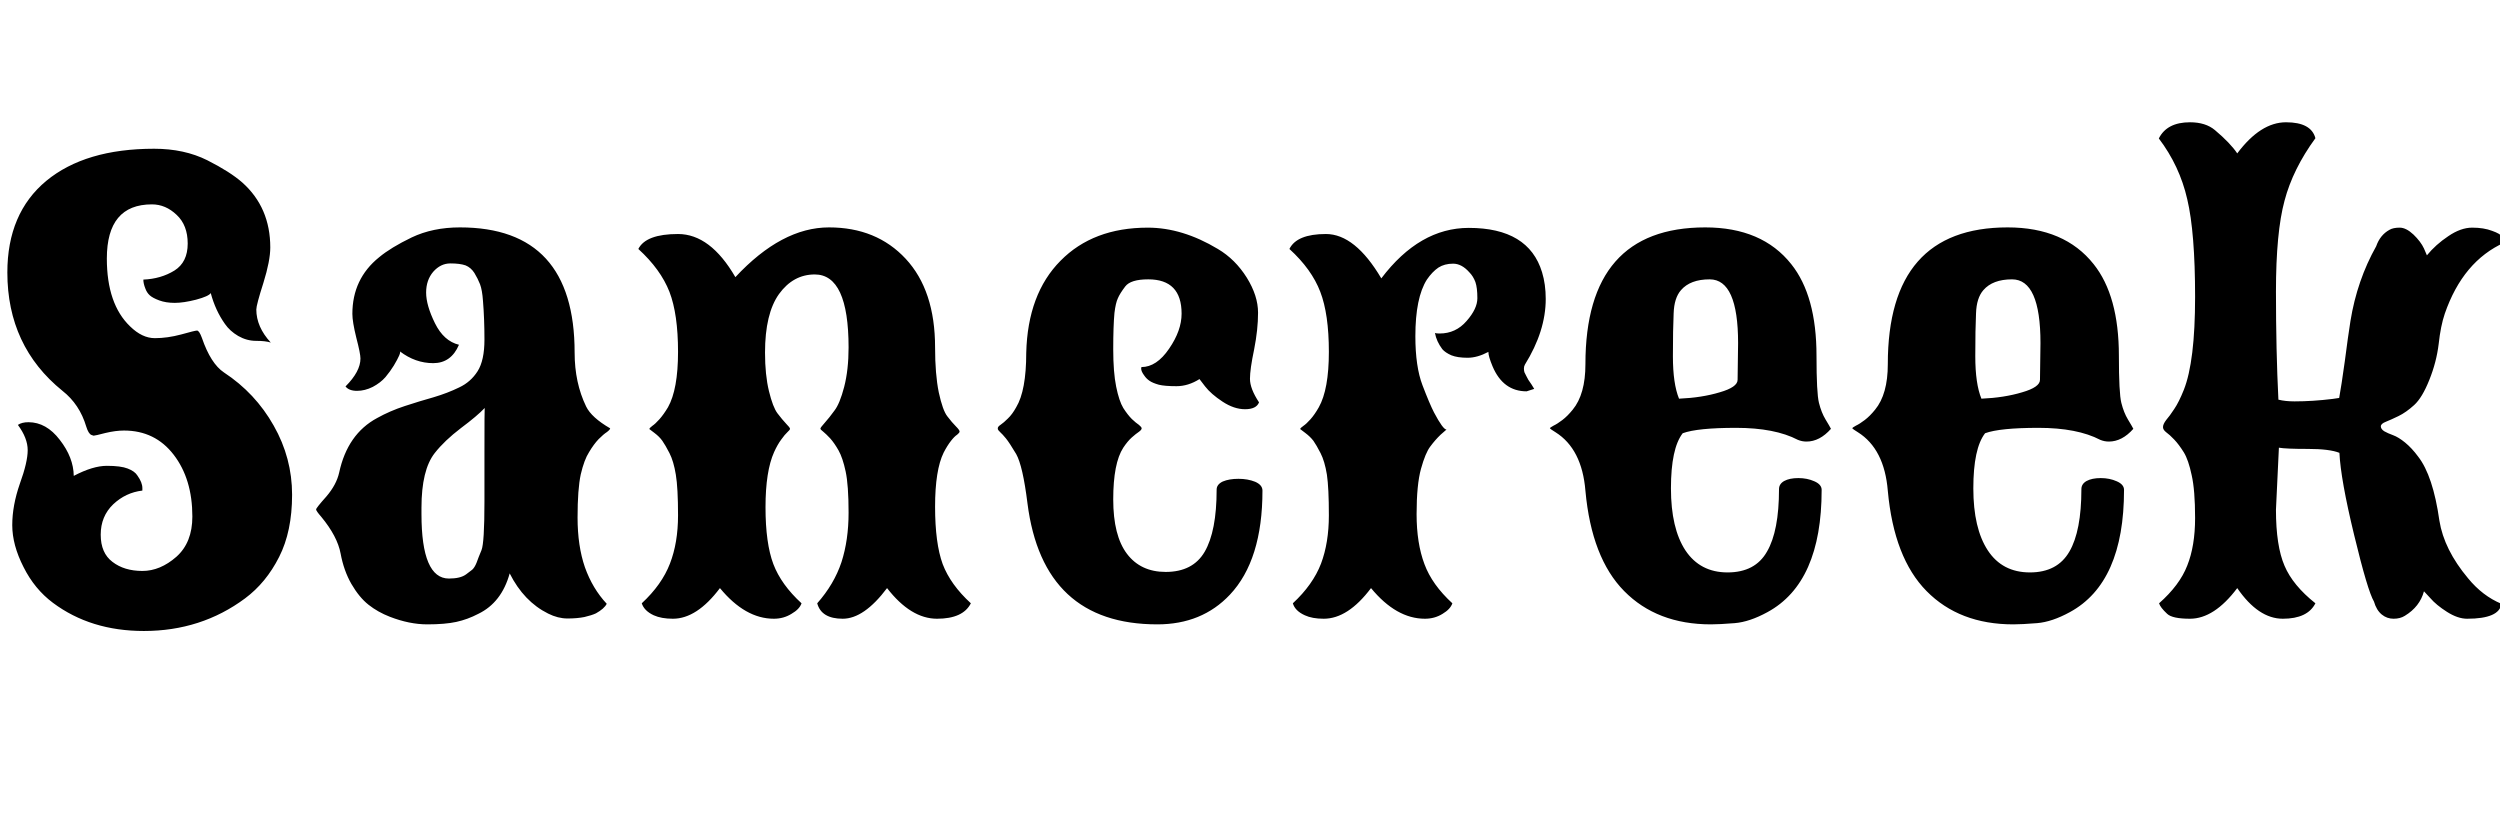 <svg xmlns="http://www.w3.org/2000/svg" xmlns:xlink="http://www.w3.org/1999/xlink" width="102.023" height="33.305"><path fill="black" d="M7.85 21.08L7.85 21.08Q7.85 19.55 7.09 18.56Q6.33 17.57 5.06 17.57L5.06 17.57Q4.72 17.57 4.30 17.67Q3.88 17.78 3.82 17.78L3.82 17.78L3.73 17.75Q3.61 17.70 3.52 17.41L3.52 17.41Q3.25 16.50 2.55 15.95L2.55 15.95Q0.30 14.13 0.30 11.12L0.30 11.12Q0.30 8.70 1.89 7.38Q3.48 6.07 6.29 6.07L6.29 6.07Q7.52 6.07 8.46 6.54Q9.39 7.01 9.89 7.45L9.89 7.45Q11.03 8.47 11.03 10.10L11.03 10.10Q11.03 10.64 10.75 11.54Q10.46 12.45 10.46 12.63L10.46 12.63Q10.46 13.34 11.05 13.98L11.05 13.98Q10.84 13.91 10.45 13.91Q10.07 13.91 9.72 13.71Q9.38 13.51 9.18 13.22L9.18 13.22Q8.79 12.67 8.60 11.96L8.60 11.96Q8.52 12.09 8.00 12.23Q7.49 12.36 7.13 12.36Q6.77 12.36 6.50 12.26Q6.23 12.16 6.11 12.05Q5.99 11.94 5.93 11.77L5.93 11.77Q5.85 11.57 5.85 11.41L5.85 11.41Q6.57 11.38 7.12 11.04Q7.66 10.70 7.66 9.94Q7.66 9.19 7.21 8.77Q6.76 8.34 6.20 8.34L6.20 8.34Q4.36 8.34 4.36 10.55L4.36 10.55Q4.36 12.41 5.31 13.32L5.31 13.32Q5.80 13.80 6.32 13.80Q6.83 13.80 7.39 13.65Q7.96 13.49 8.04 13.49Q8.13 13.49 8.24 13.79L8.24 13.79Q8.60 14.84 9.14 15.20L9.14 15.20Q10.42 16.04 11.17 17.37Q11.92 18.69 11.92 20.19Q11.92 21.69 11.39 22.73Q10.86 23.78 10.00 24.42L10.00 24.42Q8.21 25.75 5.87 25.75L5.87 25.75Q3.70 25.75 2.16 24.60L2.16 24.60Q1.41 24.04 0.96 23.14Q0.50 22.24 0.50 21.43Q0.50 20.63 0.81 19.74Q1.13 18.86 1.13 18.37Q1.13 17.88 0.73 17.34L0.73 17.34Q0.89 17.23 1.16 17.23L1.16 17.23Q1.89 17.23 2.44 17.95Q3 18.67 3.01 19.42L3.01 19.42Q3.79 19.01 4.36 19.01Q4.93 19.01 5.21 19.12Q5.50 19.23 5.61 19.41L5.61 19.41Q5.81 19.69 5.81 19.92L5.81 19.92L5.81 20.02Q5.13 20.10 4.62 20.58Q4.11 21.07 4.11 21.82Q4.11 22.57 4.59 22.93Q5.07 23.30 5.81 23.30Q6.54 23.30 7.20 22.72Q7.85 22.14 7.85 21.08ZM20.80 23.40L20.80 23.40Q20.47 24.59 19.52 25.05L19.52 25.05Q19.08 25.28 18.62 25.38Q18.16 25.48 17.44 25.48Q16.71 25.48 15.91 25.17L15.91 25.17Q15.42 24.98 15.04 24.68Q14.66 24.38 14.34 23.83Q14.03 23.29 13.90 22.59Q13.77 21.89 13.11 21.09L13.11 21.09Q12.90 20.85 12.90 20.79Q12.90 20.73 13.32 20.26Q13.73 19.78 13.84 19.29L13.84 19.29Q14.18 17.71 15.39 17.06L15.39 17.06Q15.91 16.77 16.52 16.57Q17.13 16.37 17.70 16.21Q18.27 16.04 18.74 15.81Q19.21 15.59 19.49 15.15Q19.77 14.71 19.77 13.86Q19.77 13.01 19.71 12.28L19.71 12.28Q19.68 11.84 19.59 11.60Q19.50 11.37 19.36 11.14Q19.22 10.92 19.00 10.83Q18.77 10.75 18.38 10.75Q17.98 10.75 17.68 11.09Q17.39 11.43 17.39 11.94Q17.39 12.46 17.75 13.19Q18.11 13.92 18.73 14.07L18.73 14.07Q18.41 14.82 17.68 14.82Q16.95 14.82 16.32 14.34L16.32 14.34Q16.38 14.40 16.07 14.92L16.07 14.92Q15.93 15.15 15.73 15.39Q15.53 15.62 15.21 15.79Q14.89 15.95 14.57 15.95Q14.24 15.95 14.10 15.77L14.10 15.77Q14.71 15.16 14.71 14.63L14.71 14.63Q14.71 14.43 14.54 13.78Q14.38 13.13 14.38 12.81L14.38 12.81Q14.38 11.38 15.47 10.50L15.47 10.50Q15.95 10.10 16.80 9.69Q17.66 9.28 18.77 9.28L18.77 9.28Q23.45 9.28 23.45 14.39L23.45 14.39Q23.45 15.62 23.92 16.59L23.92 16.59Q24.14 17.04 24.90 17.48L24.90 17.48Q24.90 17.53 24.77 17.63Q24.63 17.72 24.43 17.92Q24.23 18.13 24.04 18.45Q23.84 18.76 23.70 19.36Q23.57 19.96 23.57 21.12Q23.57 22.28 23.87 23.15Q24.18 24.02 24.76 24.64L24.76 24.64Q24.66 24.84 24.32 25.03L24.32 25.03Q24.15 25.11 23.85 25.18Q23.55 25.24 23.16 25.24Q22.77 25.24 22.37 25.04L22.37 25.04Q21.38 24.55 20.80 23.40ZM17.20 20.72L17.20 20.98Q17.20 23.61 18.32 23.61L18.32 23.61Q18.79 23.61 19.02 23.44L19.02 23.44Q19.16 23.34 19.27 23.25Q19.37 23.16 19.45 22.96Q19.52 22.76 19.65 22.45Q19.77 22.15 19.77 20.47L19.77 20.47Q19.77 20.47 19.77 18.45L19.77 18.45Q19.77 16.65 19.78 16.65L19.78 16.65Q19.48 16.97 18.81 17.47Q18.14 17.98 17.74 18.49L17.74 18.49Q17.20 19.18 17.20 20.72L17.20 20.72ZM30.01 11.31L30.01 11.31Q31.90 9.28 33.83 9.28Q35.77 9.28 36.96 10.56Q38.16 11.85 38.16 14.18L38.16 14.18Q38.16 15.27 38.31 16.01Q38.47 16.75 38.66 16.99Q38.85 17.24 39.01 17.40Q39.16 17.55 39.16 17.61Q39.16 17.66 39.06 17.74Q38.95 17.81 38.81 17.99Q38.66 18.18 38.51 18.47L38.51 18.47Q38.16 19.18 38.16 20.68Q38.16 22.17 38.47 23.02Q38.79 23.86 39.62 24.62L39.62 24.62Q39.30 25.25 38.24 25.25Q37.17 25.25 36.20 24L36.20 24Q35.26 25.25 34.39 25.25Q33.52 25.25 33.35 24.62L33.35 24.62Q34.04 23.84 34.34 22.94Q34.63 22.04 34.63 20.92Q34.63 19.80 34.51 19.24Q34.39 18.68 34.22 18.38Q34.05 18.08 33.88 17.89Q33.71 17.71 33.60 17.62Q33.48 17.53 33.48 17.49Q33.48 17.45 33.66 17.25Q33.84 17.05 34.05 16.76Q34.27 16.48 34.45 15.79Q34.63 15.09 34.63 14.18L34.63 14.18Q34.63 11.20 33.25 11.20L33.25 11.20Q32.37 11.20 31.79 12Q31.22 12.80 31.22 14.39L31.22 14.39Q31.22 15.30 31.38 15.96Q31.54 16.62 31.73 16.87Q31.92 17.12 32.08 17.29Q32.24 17.45 32.24 17.50Q32.24 17.54 32.13 17.64Q32.03 17.73 31.88 17.94Q31.73 18.14 31.59 18.45L31.59 18.45Q31.24 19.23 31.24 20.70Q31.24 22.17 31.56 23.02Q31.88 23.86 32.71 24.62L32.71 24.62Q32.63 24.86 32.30 25.05Q31.98 25.25 31.58 25.25L31.58 25.25Q30.41 25.25 29.38 24L29.38 24Q28.44 25.25 27.46 25.25L27.46 25.25Q26.99 25.25 26.68 25.11L26.68 25.11Q26.29 24.93 26.19 24.62L26.19 24.62Q27.01 23.86 27.34 23.00Q27.67 22.15 27.67 21.03Q27.67 19.91 27.58 19.37Q27.49 18.82 27.32 18.49Q27.15 18.16 27.03 17.99Q26.91 17.82 26.71 17.67Q26.51 17.52 26.50 17.51L26.50 17.51Q26.50 17.47 26.62 17.38Q26.74 17.30 26.91 17.11Q27.08 16.92 27.26 16.62L27.26 16.62Q27.67 15.89 27.67 14.36Q27.67 12.82 27.32 11.91Q26.96 10.99 26.05 10.16L26.05 10.16Q26.36 9.55 27.67 9.55Q28.99 9.55 30.01 11.31ZM51.38 16.42L51.38 16.42Q51.27 16.70 50.81 16.70Q50.36 16.70 49.89 16.39Q49.42 16.08 49.18 15.77L49.18 15.77L48.95 15.47Q48.49 15.76 48.01 15.76Q47.53 15.76 47.29 15.70Q47.04 15.63 46.91 15.54Q46.78 15.45 46.70 15.33L46.70 15.33Q46.57 15.16 46.57 15.04L46.57 15.04L46.58 14.98Q47.20 14.98 47.71 14.23Q48.22 13.49 48.22 12.80L48.22 12.80Q48.22 11.40 46.86 11.40L46.86 11.40Q46.14 11.40 45.92 11.69Q45.70 11.98 45.62 12.17Q45.53 12.36 45.48 12.77L45.48 12.77Q45.43 13.31 45.43 14.25Q45.43 15.19 45.55 15.78Q45.67 16.37 45.84 16.65Q46.02 16.93 46.19 17.10Q46.36 17.26 46.48 17.34Q46.59 17.43 46.59 17.48Q46.59 17.54 46.48 17.62Q46.36 17.70 46.19 17.85Q46.02 18 45.84 18.27L45.84 18.27Q45.43 18.90 45.43 20.38Q45.43 21.86 45.99 22.60Q46.55 23.34 47.57 23.34L47.57 23.34Q48.68 23.34 49.16 22.52L49.16 22.52Q49.65 21.68 49.65 19.98L49.65 19.98Q49.65 19.77 49.90 19.65Q50.16 19.54 50.54 19.54Q50.92 19.54 51.22 19.66Q51.52 19.79 51.52 20.02L51.52 20.02Q51.52 22.86 50.19 24.27L50.19 24.27Q49.05 25.48 47.23 25.48L47.23 25.48Q42.56 25.48 41.93 20.54L41.93 20.54Q41.74 19.01 41.47 18.53Q41.19 18.06 41.05 17.89Q40.91 17.72 40.82 17.64Q40.72 17.55 40.72 17.50L40.72 17.50L40.72 17.47Q40.72 17.41 40.84 17.33Q40.96 17.25 41.13 17.08Q41.31 16.91 41.47 16.62L41.47 16.62Q41.88 15.94 41.88 14.40L41.88 14.40Q41.94 11.99 43.28 10.64Q44.61 9.29 46.84 9.29L46.84 9.29Q48.25 9.29 49.70 10.16L49.70 10.16Q50.41 10.58 50.88 11.33Q51.34 12.07 51.34 12.76Q51.34 13.45 51.18 14.26Q51.01 15.07 51.01 15.46Q51.01 15.86 51.38 16.42ZM62.61 15.87L62.61 15.87L62.30 15.97Q61.34 15.97 60.91 14.95L60.91 14.95Q60.74 14.54 60.74 14.37L60.74 14.37L60.74 14.36Q60.29 14.60 59.89 14.60Q59.48 14.60 59.23 14.50Q58.98 14.39 58.86 14.25L58.86 14.25Q58.62 13.93 58.56 13.59L58.56 13.59Q58.62 13.61 58.75 13.61L58.75 13.61Q59.41 13.61 59.85 13.10Q60.29 12.60 60.29 12.17Q60.29 11.74 60.21 11.51Q60.12 11.27 59.96 11.11L59.96 11.11Q59.65 10.76 59.30 10.76Q58.95 10.76 58.70 10.92Q58.45 11.09 58.23 11.41L58.23 11.41Q57.76 12.15 57.76 13.72L57.76 13.72Q57.76 14.96 58.05 15.72Q58.34 16.48 58.52 16.83L58.52 16.83Q58.89 17.53 59.03 17.53L59.03 17.53L58.79 17.74Q58.57 17.95 58.37 18.22Q58.17 18.48 57.99 19.13Q57.81 19.78 57.81 20.98Q57.81 22.17 58.13 23.02Q58.44 23.86 59.27 24.62L59.27 24.62Q59.19 24.86 58.87 25.05Q58.55 25.25 58.15 25.25L58.15 25.25Q56.98 25.25 55.95 24L55.95 24Q55.01 25.25 54.02 25.25L54.02 25.25Q53.55 25.25 53.25 25.11L53.25 25.11Q52.85 24.93 52.76 24.62L52.76 24.62Q53.58 23.86 53.91 23.00Q54.23 22.15 54.23 21.03Q54.23 19.91 54.15 19.37Q54.06 18.82 53.89 18.49Q53.72 18.16 53.60 17.99Q53.47 17.82 53.27 17.67Q53.07 17.52 53.06 17.51L53.06 17.51Q53.06 17.47 53.19 17.38Q53.31 17.30 53.48 17.11Q53.65 16.92 53.82 16.62L53.82 16.62Q54.23 15.89 54.23 14.36Q54.23 12.82 53.88 11.91Q53.53 10.99 52.62 10.16L52.62 10.16Q52.92 9.55 54.11 9.55Q55.30 9.55 56.37 11.36L56.37 11.36Q57.93 9.30 59.94 9.30L59.94 9.30Q62.38 9.30 62.93 11.11L62.93 11.11Q63.08 11.60 63.08 12.20L63.08 12.20Q63.08 13.51 62.23 14.88L62.23 14.88Q62.19 14.95 62.19 15.04Q62.19 15.12 62.21 15.19Q62.24 15.26 62.29 15.35Q62.33 15.43 62.37 15.50Q62.41 15.56 62.50 15.69Q62.58 15.81 62.61 15.87ZM72.60 19.96L72.60 19.96Q72.60 19.75 72.81 19.63Q73.03 19.51 73.39 19.51Q73.75 19.51 74.04 19.64Q74.34 19.77 74.34 19.99L74.34 19.99Q74.34 23.78 72.13 24.98L72.13 24.98Q71.40 25.38 70.79 25.43Q70.17 25.48 69.82 25.48L69.82 25.48Q67.62 25.48 66.28 24.12Q64.95 22.77 64.70 20.03L64.70 20.03Q64.56 18.32 63.48 17.64L63.48 17.64Q63.27 17.51 63.25 17.48L63.25 17.48Q63.25 17.45 63.40 17.37Q63.55 17.30 63.76 17.14Q63.97 16.98 64.18 16.72L64.18 16.72Q64.70 16.09 64.70 14.86L64.70 14.86Q64.70 9.28 69.59 9.28L69.59 9.28Q71.91 9.28 73.10 10.78L73.10 10.78Q74.13 12.07 74.13 14.52L74.13 14.52Q74.13 16.04 74.23 16.44Q74.33 16.84 74.50 17.12Q74.67 17.40 74.72 17.50L74.72 17.50Q74.26 18.02 73.72 18.02L73.72 18.02Q73.54 18.02 73.37 17.95L73.37 17.95Q72.43 17.46 70.85 17.46Q69.27 17.46 68.67 17.68L68.67 17.68Q68.19 18.30 68.19 19.93Q68.19 21.56 68.78 22.46Q69.38 23.36 70.50 23.36Q71.63 23.36 72.11 22.51Q72.60 21.67 72.60 19.96ZM70.91 15.50L70.91 15.50L70.93 14.00Q70.93 11.40 69.77 11.40L69.77 11.40Q68.98 11.40 68.60 11.84L68.60 11.84Q68.32 12.16 68.30 12.79Q68.27 13.42 68.27 14.54Q68.27 15.66 68.52 16.27L68.52 16.27Q69.45 16.23 70.18 16.01Q70.91 15.80 70.91 15.50ZM84.94 19.96L84.94 19.96Q84.94 19.75 85.15 19.63Q85.37 19.51 85.73 19.51Q86.09 19.51 86.38 19.64Q86.68 19.77 86.68 19.99L86.68 19.99Q86.68 23.78 84.47 24.98L84.47 24.98Q83.74 25.38 83.13 25.43Q82.51 25.48 82.16 25.48L82.16 25.48Q79.96 25.48 78.62 24.12Q77.29 22.77 77.04 20.03L77.04 20.03Q76.90 18.32 75.82 17.64L75.82 17.64Q75.61 17.51 75.59 17.48L75.59 17.48Q75.59 17.45 75.74 17.37Q75.89 17.30 76.10 17.14Q76.31 16.98 76.52 16.72L76.52 16.72Q77.04 16.09 77.04 14.86L77.04 14.86Q77.04 9.28 81.93 9.28L81.93 9.28Q84.25 9.28 85.44 10.78L85.44 10.78Q86.47 12.07 86.47 14.52L86.47 14.52Q86.47 16.04 86.57 16.44Q86.67 16.84 86.84 17.12Q87.01 17.40 87.06 17.50L87.06 17.50Q86.60 18.02 86.06 18.02L86.06 18.02Q85.88 18.02 85.71 17.95L85.71 17.95Q84.77 17.46 83.19 17.46Q81.61 17.46 81.01 17.68L81.01 17.68Q80.53 18.30 80.53 19.93Q80.53 21.56 81.12 22.46Q81.71 23.36 82.84 23.36Q83.96 23.36 84.45 22.51Q84.94 21.67 84.94 19.96ZM83.25 15.50L83.25 15.50L83.27 14.00Q83.27 11.40 82.11 11.40L82.11 11.40Q81.32 11.40 80.94 11.84L80.94 11.84Q80.66 12.16 80.64 12.79Q80.61 13.42 80.61 14.54Q80.61 15.66 80.86 16.27L80.86 16.27Q81.79 16.23 82.52 16.01Q83.25 15.80 83.25 15.50ZM91.30 6.26L91.30 6.26Q92.25 4.99 93.29 4.99Q94.32 4.99 94.49 5.64L94.49 5.64Q93.57 6.90 93.23 8.19Q92.88 9.48 92.88 11.90Q92.88 14.32 92.98 16.31L92.98 16.31Q93.26 16.38 93.64 16.38L93.64 16.38Q94.38 16.38 95.19 16.28L95.19 16.28L95.46 16.24Q95.55 15.75 95.69 14.74Q95.82 13.73 95.92 13.10L95.92 13.10Q96.19 11.44 96.97 10.05L96.97 10.05Q97.13 9.59 97.51 9.38L97.51 9.38Q97.66 9.29 97.93 9.29Q98.19 9.29 98.49 9.57Q98.79 9.86 98.92 10.14L98.92 10.14L99.04 10.42Q99.40 9.98 99.91 9.64Q100.42 9.29 100.89 9.29Q101.36 9.29 101.70 9.42Q102.04 9.54 102.11 9.66Q102.19 9.77 102.20 9.90L102.20 9.90Q100.51 10.66 99.77 12.80L99.77 12.80Q99.60 13.30 99.52 14.04Q99.43 14.78 99.14 15.50Q98.85 16.23 98.52 16.53Q98.19 16.83 97.88 16.98Q97.57 17.13 97.37 17.21Q97.16 17.29 97.16 17.40Q97.16 17.51 97.30 17.60Q97.44 17.68 97.66 17.76Q97.88 17.84 98.15 18.06Q98.43 18.29 98.68 18.63L98.68 18.63Q99.29 19.41 99.55 21.25L99.55 21.25Q99.74 22.43 100.72 23.60L100.72 23.60Q101.31 24.32 102.08 24.64L102.08 24.64Q102 25.25 100.68 25.25L100.68 25.25Q100.30 25.25 99.86 24.97Q99.42 24.69 99.18 24.41L99.18 24.41L98.92 24.13Q98.75 24.76 98.14 25.13L98.14 25.13Q97.95 25.25 97.68 25.25Q97.41 25.25 97.20 25.08Q96.98 24.90 96.88 24.55L96.88 24.55Q96.62 24.11 96.07 21.83Q95.52 19.56 95.47 18.48L95.47 18.48Q95.07 18.32 94.18 18.32Q93.28 18.32 93 18.27L93 18.27L92.88 20.80Q92.88 22.28 93.23 23.09Q93.57 23.89 94.49 24.62L94.49 24.62Q94.17 25.25 93.16 25.25Q92.16 25.25 91.30 24L91.30 24Q90.36 25.25 89.37 25.25L89.37 25.25Q88.65 25.25 88.44 25.05L88.44 25.05Q88.16 24.79 88.11 24.62L88.11 24.62Q88.95 23.88 89.26 23.08Q89.58 22.28 89.58 21.14Q89.58 20.00 89.44 19.39Q89.31 18.77 89.12 18.46Q88.92 18.14 88.73 17.94Q88.54 17.74 88.40 17.64Q88.27 17.54 88.27 17.43Q88.27 17.31 88.40 17.14Q88.54 16.98 88.73 16.69Q88.92 16.41 89.12 15.91L89.12 15.91Q89.58 14.75 89.58 12.12Q89.58 9.48 89.26 8.13Q88.95 6.77 88.10 5.65L88.10 5.65Q88.43 4.99 89.37 4.99L89.37 4.99Q90.01 4.99 90.39 5.31L90.39 5.31Q91.02 5.84 91.30 6.26Z"/></svg>